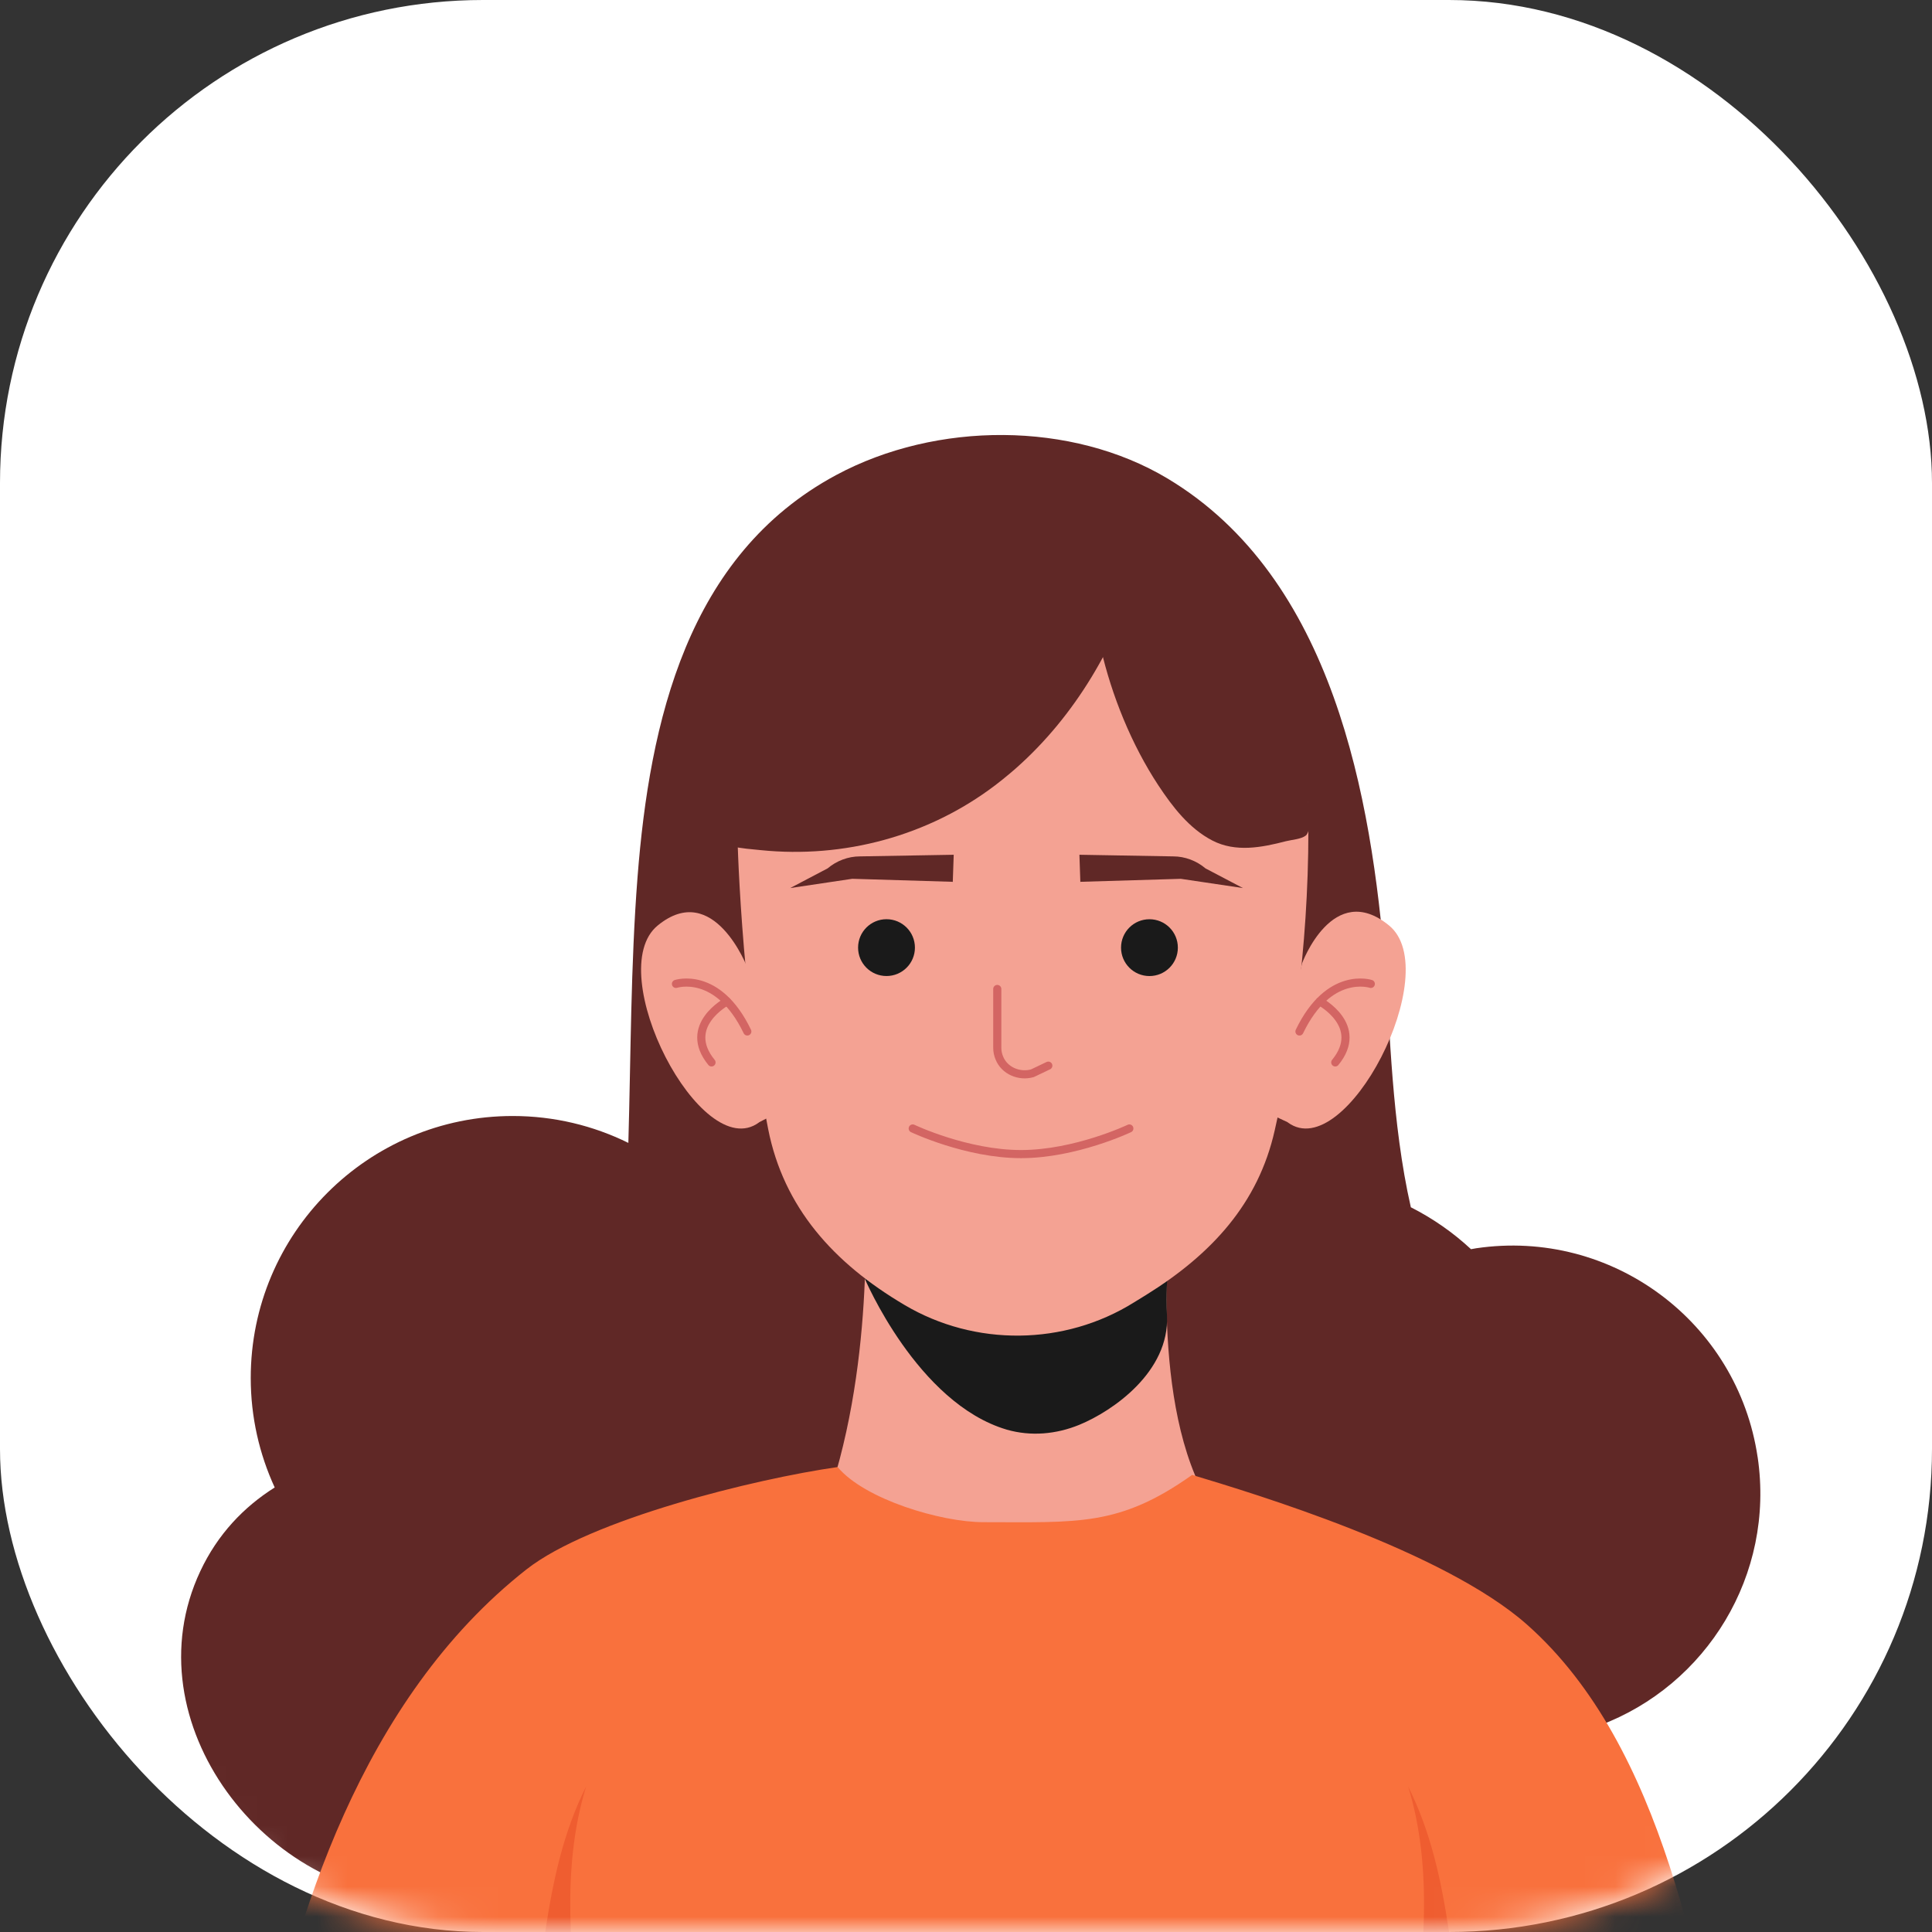 <svg width="64" height="64" viewBox="0 0 64 64" fill="none" xmlns="http://www.w3.org/2000/svg">
<rect x="0" y="0" width="64" height="64" fill="#333333" stroke="none"/>
<rect width="64" height="64" rx="16" fill="white"/>
<mask id="mask0_4384_8722" style="mask-type:alpha" maskUnits="userSpaceOnUse" x="0" y="0" width="64" height="64">
<rect width="64" height="64" rx="16" fill="white"/>
</mask>
<g mask="url(#mask0_4384_8722)">
<path d="M58.224 48.272C57.562 43.786 53.388 40.688 48.903 41.35C48.843 41.359 48.787 41.371 48.729 41.381C48.136 40.83 47.466 40.362 46.736 39.992C46.097 37.187 46.05 34.083 45.889 32.079C45.433 26.417 44.175 19.15 38.681 15.854C35.497 13.945 31.02 13.952 27.698 15.737C22.762 18.39 21.52 23.916 21.119 29.057C20.891 31.985 20.899 34.924 20.815 37.86C19.659 37.29 18.36 36.969 16.984 36.969C12.192 36.969 8.306 40.854 8.306 45.647C8.306 46.943 8.592 48.17 9.1 49.274C8.069 49.924 7.208 50.829 6.637 52.044C4.282 57.048 8.835 62.897 14.084 62.88C15.476 66.398 19.145 68.63 23.049 68.052C23.219 68.027 23.388 67.996 23.554 67.961C25.362 71.092 28.951 72.965 32.745 72.405C36.226 71.891 38.951 69.463 40.014 66.346C41.6 67.115 43.424 67.433 45.298 67.155C50.156 66.438 53.54 61.998 52.991 57.156C56.537 55.828 58.8 52.168 58.225 48.272H58.224Z" fill="#602826"/>
<path d="M33.727 55.675C30.919 55.675 25.48 54.813 27.249 50.124C29.018 45.435 28.64 39.769 28.64 39.769H38.807C38.807 39.769 38.056 45.667 39.734 49.197C41.413 52.727 36.528 55.675 33.72 55.675H33.727Z" fill="#F4A293"/>
<path d="M28.64 42.34C28.64 42.34 30.384 46.486 33.352 47.359C34.148 47.588 34.99 47.512 35.755 47.198C36.872 46.739 38.744 45.435 38.658 43.581C38.519 40.568 39.446 41.727 39.446 41.727C39.446 41.727 34.026 46.203 28.64 42.332V42.34Z" fill="#1A1A1A"/>
<path d="M43.342 27.497C43.342 31.514 42.784 34.987 42.225 37.451C41.682 39.861 40.144 41.544 37.964 42.898L37.566 43.143C35.263 44.582 32.294 44.612 29.961 43.227C27.604 41.835 25.959 39.991 25.447 37.405C24.521 32.7 24.422 27.49 24.422 27.49C24.422 27.49 23.542 17.345 33.74 17.536C43.939 17.735 43.334 27.49 43.334 27.49L43.342 27.497Z" fill="#F4A293"/>
<path d="M25.14 37.184C23.228 38.591 19.923 32.18 21.789 30.657C23.648 29.135 24.758 32.057 24.758 32.057L25.041 33.871L25.5 36.418L25.576 36.954L25.148 37.176L25.14 37.184Z" fill="#F4A293"/>
<path d="M22.392 32.593C22.392 32.593 23.777 32.134 24.756 34.169" stroke="#D36563" stroke-width="0.269" stroke-linecap="round" stroke-linejoin="round"/>
<path d="M24.083 33.175C24.083 33.175 22.576 33.978 23.57 35.194" stroke="#D36563" stroke-width="0.269" stroke-linecap="round" stroke-linejoin="round"/>
<path d="M42.662 37.183C44.575 38.591 47.88 32.179 46.013 30.657C44.154 29.134 43.129 31.919 43.129 31.919L42.723 33.794L42.264 36.433L42.18 36.953L42.654 37.175L42.662 37.183Z" fill="#F4A293"/>
<path d="M45.41 32.593C45.41 32.593 44.025 32.133 43.046 34.169" stroke="#D36563" stroke-width="0.269" stroke-linecap="round" stroke-linejoin="round"/>
<path d="M43.72 33.174C43.72 33.174 45.227 33.977 44.232 35.194" stroke="#D36563" stroke-width="0.269" stroke-linecap="round" stroke-linejoin="round"/>
<path d="M33.036 32.761V34.704C33.036 34.827 33.059 34.941 33.105 35.048C33.273 35.469 33.763 35.676 34.199 35.553L34.727 35.301" stroke="#D36563" stroke-width="0.269" stroke-linecap="round" stroke-linejoin="round"/>
<path d="M30.308 31.391C30.308 31.912 29.887 32.332 29.366 32.332C28.846 32.332 28.425 31.912 28.425 31.391C28.425 30.871 28.846 30.45 29.366 30.45C29.887 30.45 30.308 30.871 30.308 31.391Z" fill="#1A1A1A"/>
<path d="M39.018 31.392C39.018 31.912 38.597 32.333 38.077 32.333C37.557 32.333 37.136 31.912 37.136 31.392C37.136 30.871 37.557 30.451 38.077 30.451C38.597 30.451 39.018 30.871 39.018 31.392Z" fill="#1A1A1A"/>
<path d="M30.235 37.382C30.235 37.382 32.017 38.231 33.823 38.231C35.629 38.231 37.411 37.382 37.411 37.382" stroke="#D36563" stroke-width="0.269" stroke-linecap="round" stroke-linejoin="round"/>
<path d="M31.562 29.219L31.593 28.315L28.487 28.369C28.097 28.369 27.714 28.514 27.416 28.766L26.176 29.418L28.234 29.111L31.555 29.211L31.562 29.219Z" fill="#602826"/>
<path d="M35.788 29.219L35.757 28.315L38.863 28.369C39.253 28.369 39.636 28.514 39.934 28.767L41.174 29.418L39.116 29.112L35.795 29.211L35.788 29.219Z" fill="#602826"/>
<path d="M37.702 18.373C37.769 18.506 37.787 18.664 37.728 18.865C36.996 21.35 35.62 23.708 33.664 25.441C33.654 25.45 33.645 25.459 33.635 25.467C33.575 25.52 33.515 25.57 33.454 25.622C33.293 25.758 33.128 25.891 32.959 26.019C30.745 27.696 27.958 28.442 25.201 28.162C24.607 28.102 23.832 28.067 23.389 27.612C23.263 27.482 23.195 27.319 23.209 27.136C23.407 24.588 24.003 21.874 25.704 19.882C26.797 18.604 28.257 17.64 29.876 17.183C29.912 17.173 29.948 17.163 29.986 17.154C31.384 16.777 32.857 16.733 34.288 16.933C34.952 17.026 35.618 17.147 36.246 17.388C36.556 17.508 36.857 17.658 37.13 17.847C37.367 18.012 37.597 18.162 37.704 18.373H37.702Z" fill="#602826"/>
<path d="M43.288 25.689C43.038 23.225 41.915 20.86 40.111 19.152C40.091 19.134 40.072 19.116 40.053 19.098C39.498 18.583 38.862 18.05 38.162 17.755C37.776 17.593 37.297 17.496 36.969 17.755C35.942 18.571 36.212 20.363 36.465 21.47C36.825 23.041 37.483 24.665 38.37 26.013C38.84 26.724 39.39 27.444 40.162 27.844C40.934 28.243 41.8 28.074 42.599 27.866C42.79 27.817 43.102 27.801 43.257 27.677C43.27 27.667 43.28 27.657 43.289 27.642C43.451 27.409 43.343 26.892 43.34 26.622C43.337 26.31 43.32 25.999 43.288 25.689Z" fill="#602826"/>
<path d="M57.408 70.719C55.108 71.726 52.694 72.55 50.243 73.199C48.867 73.567 47.479 73.875 46.091 74.131C46.075 73.702 45.056 83.08 44.712 87.354C38.437 90.366 29.183 89.834 21.875 87.354C21.137 82.633 20.225 72.619 20.127 72.898C20.097 72.889 20.066 72.88 20.037 72.871C19.113 72.582 17.831 72.181 16.459 71.748C16.117 71.64 15.769 71.529 15.42 71.418C12.284 70.419 9.028 69.351 8.657 69.089C9.738 63.605 11.957 56.297 17.438 51.99C19.551 50.33 25.007 48.989 27.747 48.598C28.643 49.672 31.178 50.424 32.575 50.424C35.707 50.424 37.075 50.574 39.491 48.858C41.547 49.477 47.816 51.367 50.584 53.817C55.152 57.863 56.326 65.431 57.408 70.719Z" fill="#F9713D"/>
<path d="M20.036 72.87C19.112 72.581 17.831 72.18 16.458 71.747C16.82 70.821 17.108 69.869 17.319 68.898C18.029 65.637 17.917 62.165 19.416 59.181C18.572 61.925 18.915 64.876 19.266 67.724C19.478 69.445 19.691 71.169 20.036 72.868V72.87Z" fill="#EF5D30"/>
<path d="M50.242 73.198C48.865 73.565 47.477 73.873 46.089 74.13L46.539 70.334C46.621 69.4 46.705 68.487 46.798 67.725C47.147 64.877 47.491 61.926 46.647 59.182C48.146 62.165 48.034 65.638 48.744 68.899C49.068 70.386 49.572 71.833 50.241 73.199L50.242 73.198Z" fill="#EF5D30"/>
</g>
</svg>
